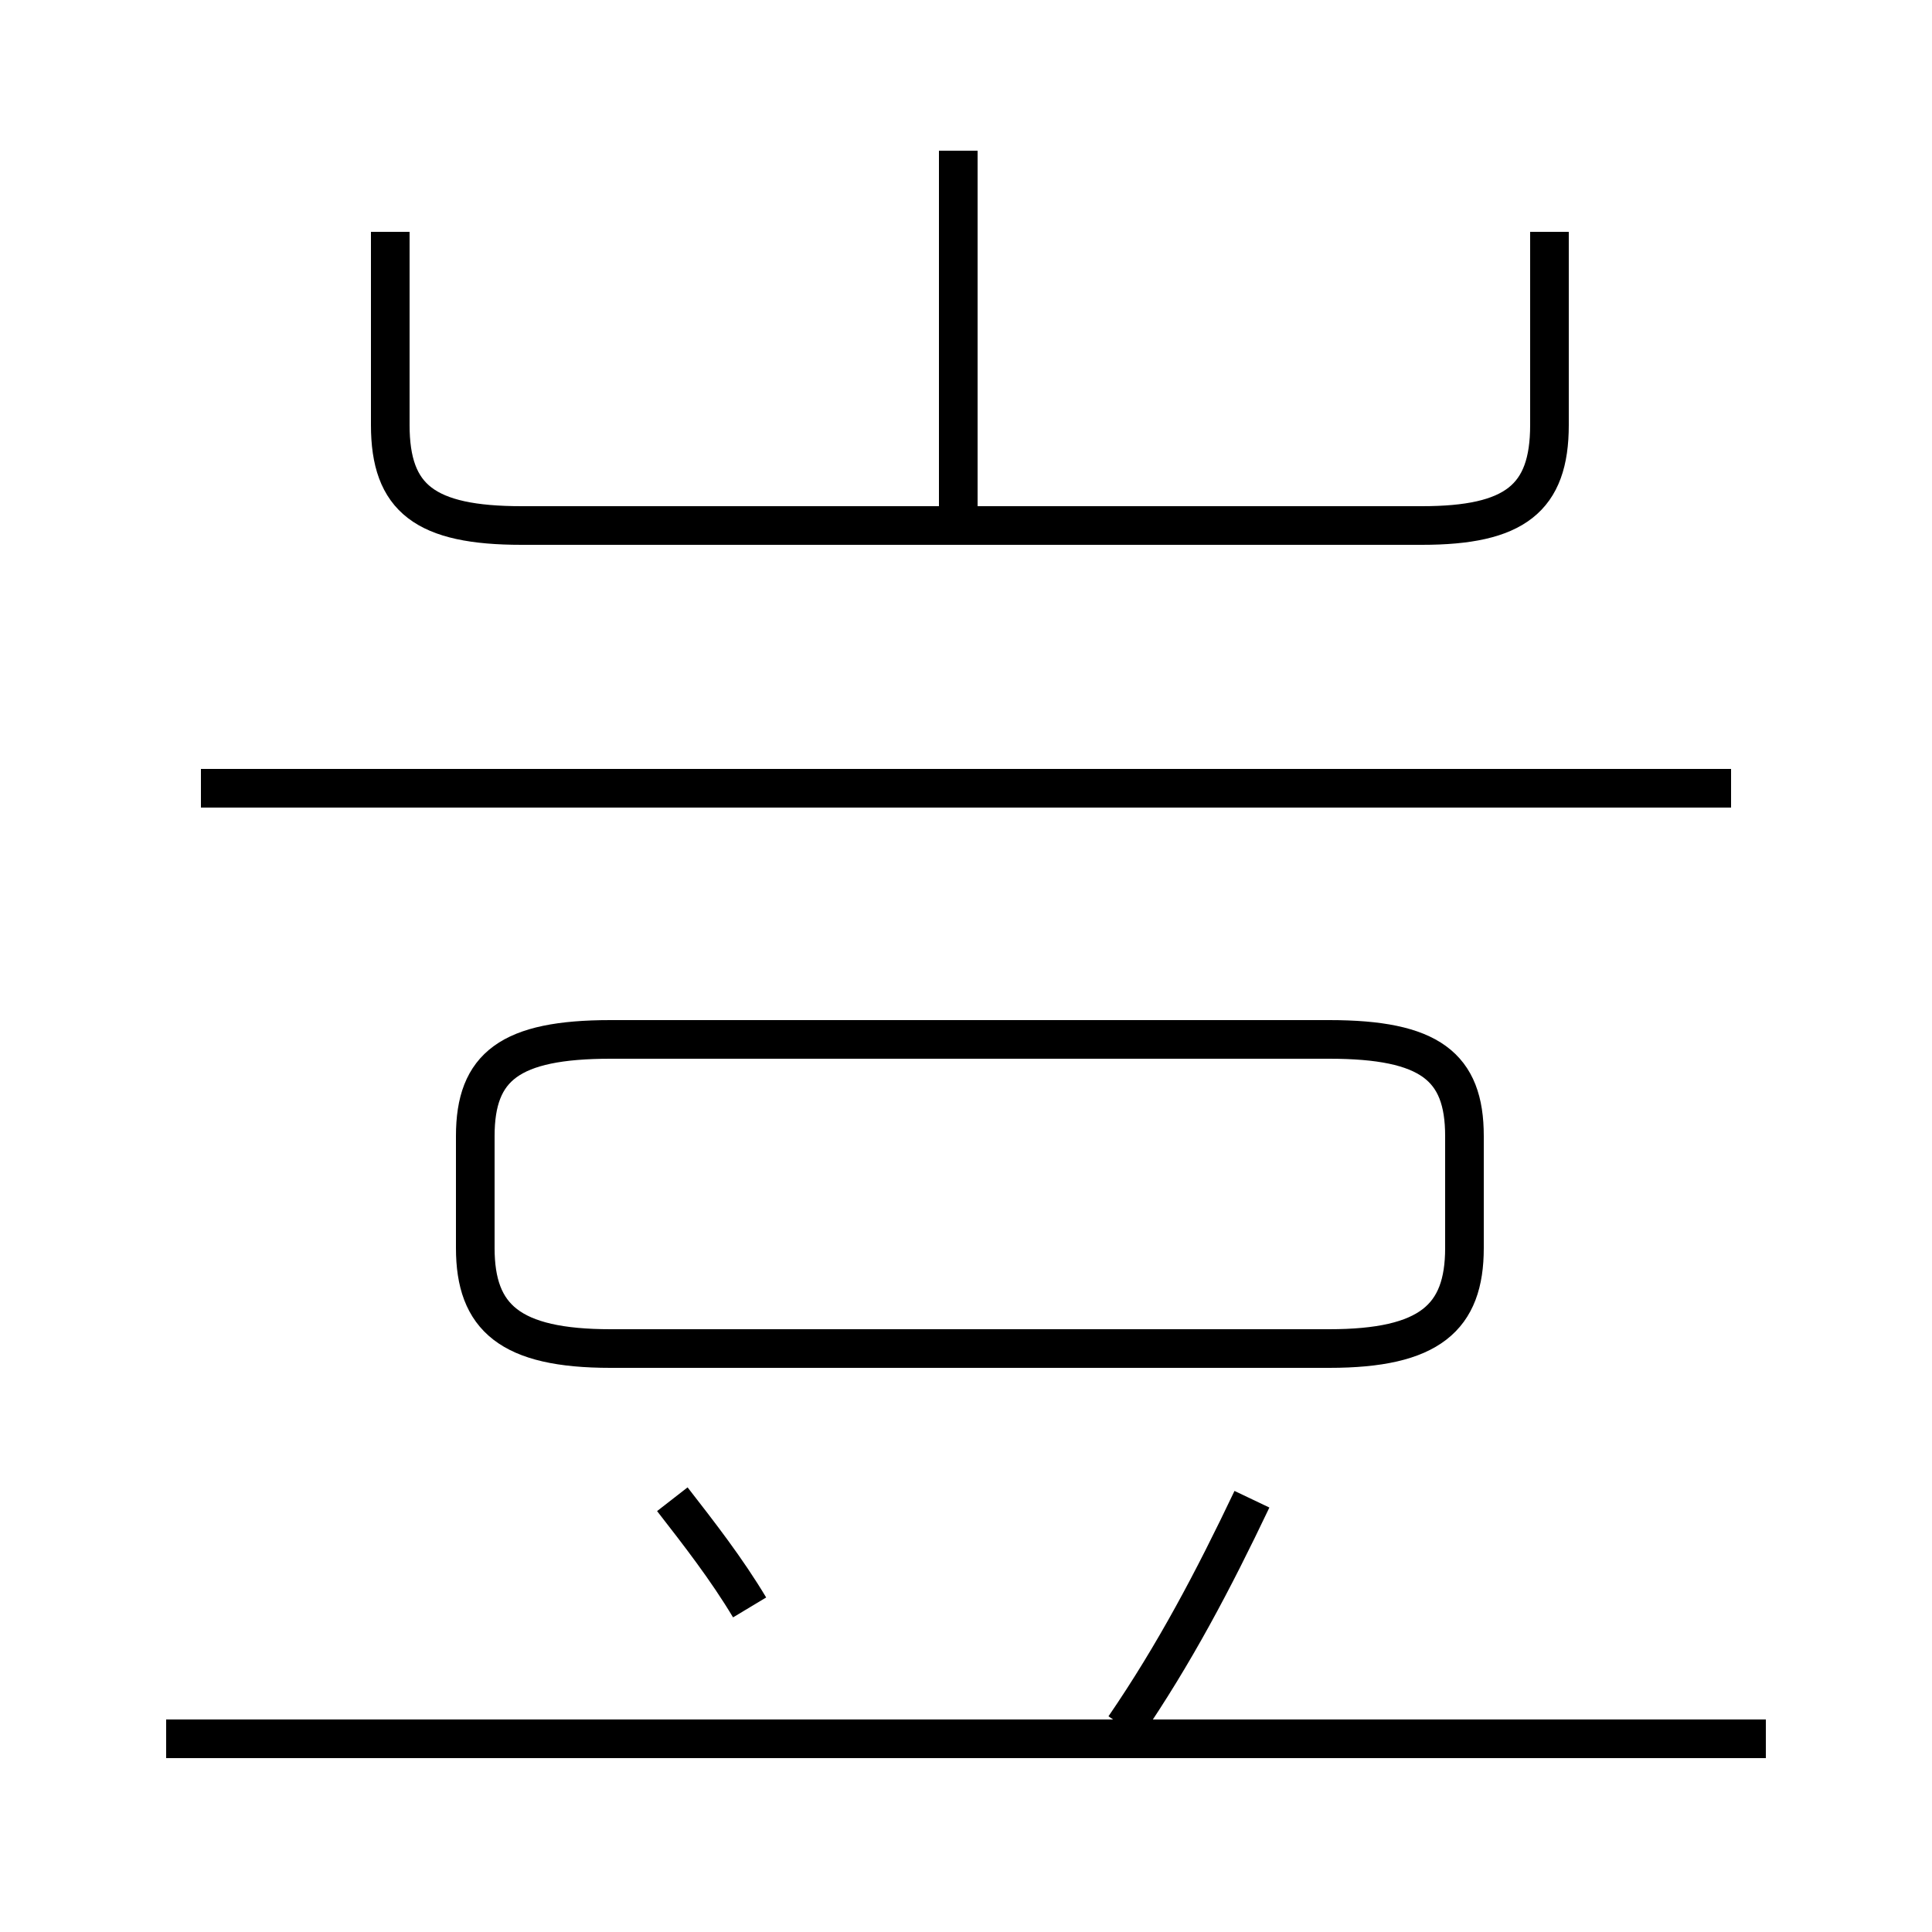 <?xml version='1.0' encoding='utf8'?>
<svg viewBox="0.0 -6.0 50.0 50.0" version="1.1" xmlns="http://www.w3.org/2000/svg">
<rect x="0.0" y="-6.0" width="50.0" height="50.0" fill="#808080" stroke="none"/>
<rect x="-1000" y="-1000" width="2000" height="2000" stroke="white" fill="white"/>
<g style="fill:white;stroke:#000000;  stroke-width:1">
<path d="M 10.1 -38.0 L 10.1 -33.0 C 10.1 -31.1 11.0 -30.4 13.5 -30.4 L 36.8 -30.4 C 39.2 -30.4 40.1 -31.1 40.1 -33.0 L 40.1 -38.0 M 19.4 -2.4 C 18.8 -3.4 18.1 -4.3 17.4 -5.2 M 45.7 1.0 L 4.3 1.0 M 29.1 0.7 C 30.4 -1.2 31.4 -3.1 32.4 -5.2 M 15.8 -9.1 L 34.4 -9.1 C 37.0 -9.1 37.9 -9.9 37.9 -11.7 L 37.9 -14.6 C 37.9 -16.4 37.0 -17.1 34.4 -17.1 L 15.8 -17.1 C 13.2 -17.1 12.3 -16.4 12.3 -14.6 L 12.3 -11.7 C 12.3 -9.9 13.2 -9.1 15.8 -9.1 Z M 44.8 -23.6 L 5.2 -23.6 M 24.8 -30.3 L 24.8 -40.1" transform="translate(0.0 38.0)" />
</g>
</svg>